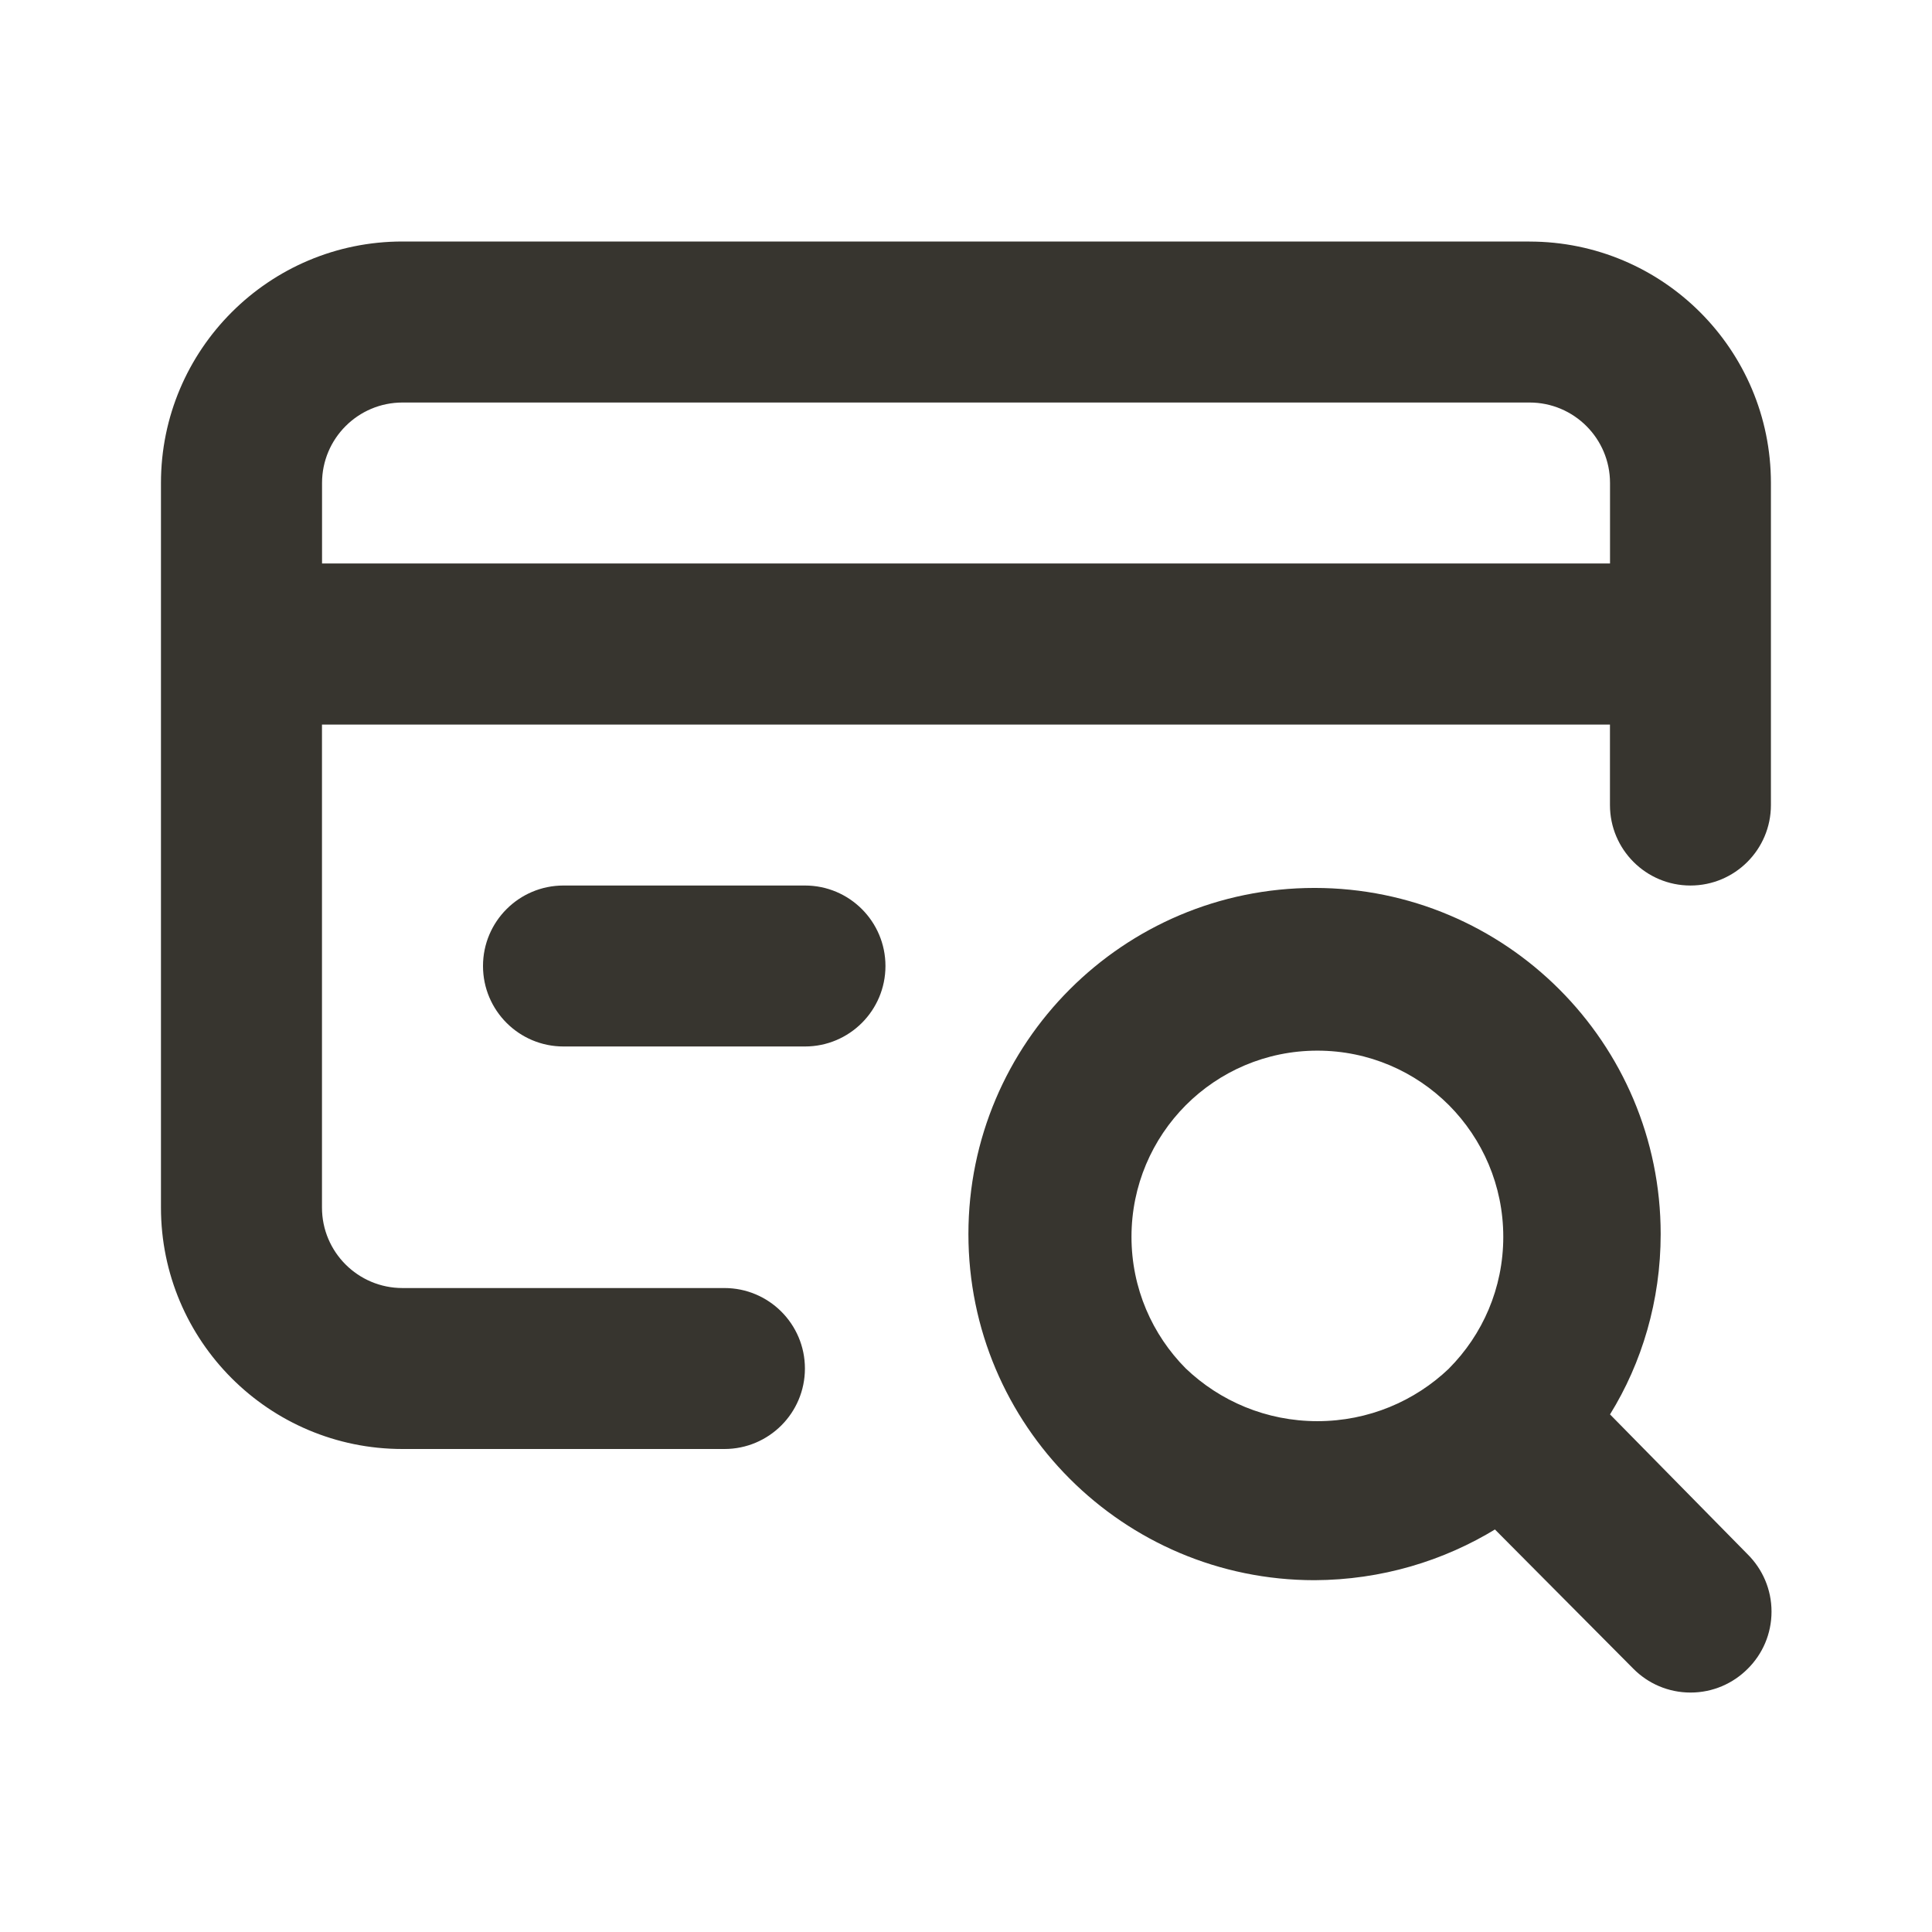 <!-- Generated by IcoMoon.io -->
<svg version="1.1" xmlns="http://www.w3.org/2000/svg" width="32" height="32" viewBox="0 0 32 32">
<title>ul-credit-card-search</title>
<path fill="#37352f" d="M26.667 23.427c0.527-0.851 0.839-1.882 0.839-2.987 0-3.166-2.567-5.733-5.733-5.733s-5.733 2.567-5.733 5.733c0 3.166 2.567 5.733 5.733 5.733 0 0 0 0 0.001 0h-0c1.104-0.005 2.135-0.317 3.012-0.855l-0.025 0.015 2.293 2.307c0.242 0.244 0.577 0.394 0.947 0.394s0.705-0.151 0.947-0.394l0-0c0.244-0.242 0.394-0.577 0.394-0.947s-0.151-0.705-0.394-0.947l-0-0zM24 22.667c-0.566 0.54-1.334 0.872-2.18 0.872s-1.614-0.332-2.181-0.874l0.001 0.001c-0.555-0.559-0.899-1.329-0.899-2.18s0.343-1.621 0.899-2.18l-0 0c0.558-0.559 1.328-0.904 2.18-0.904s1.622 0.346 2.18 0.904l0 0c0.555 0.559 0.899 1.329 0.899 2.18s-0.343 1.621-0.899 2.18l0-0zM25.333 4h-18.667c-2.209 0-4 1.791-4 4v0 12c0 2.209 1.791 4 4 4v0h5.333c0.736 0 1.333-0.597 1.333-1.333s-0.597-1.333-1.333-1.333v0h-5.333c-0.736 0-1.333-0.597-1.333-1.333v0-8h21.333v1.333c0 0.736 0.597 1.333 1.333 1.333s1.333-0.597 1.333-1.333v0-5.333c0-2.209-1.791-4-4-4v0zM26.667 9.333h-21.333v-1.333c0-0.736 0.597-1.333 1.333-1.333v0h18.667c0.736 0 1.333 0.597 1.333 1.333v0zM13.333 14.667h-4c-0.736 0-1.333 0.597-1.333 1.333s0.597 1.333 1.333 1.333v0h4c0.736 0 1.333-0.597 1.333-1.333s-0.597-1.333-1.333-1.333v0z"></path>
</svg>

